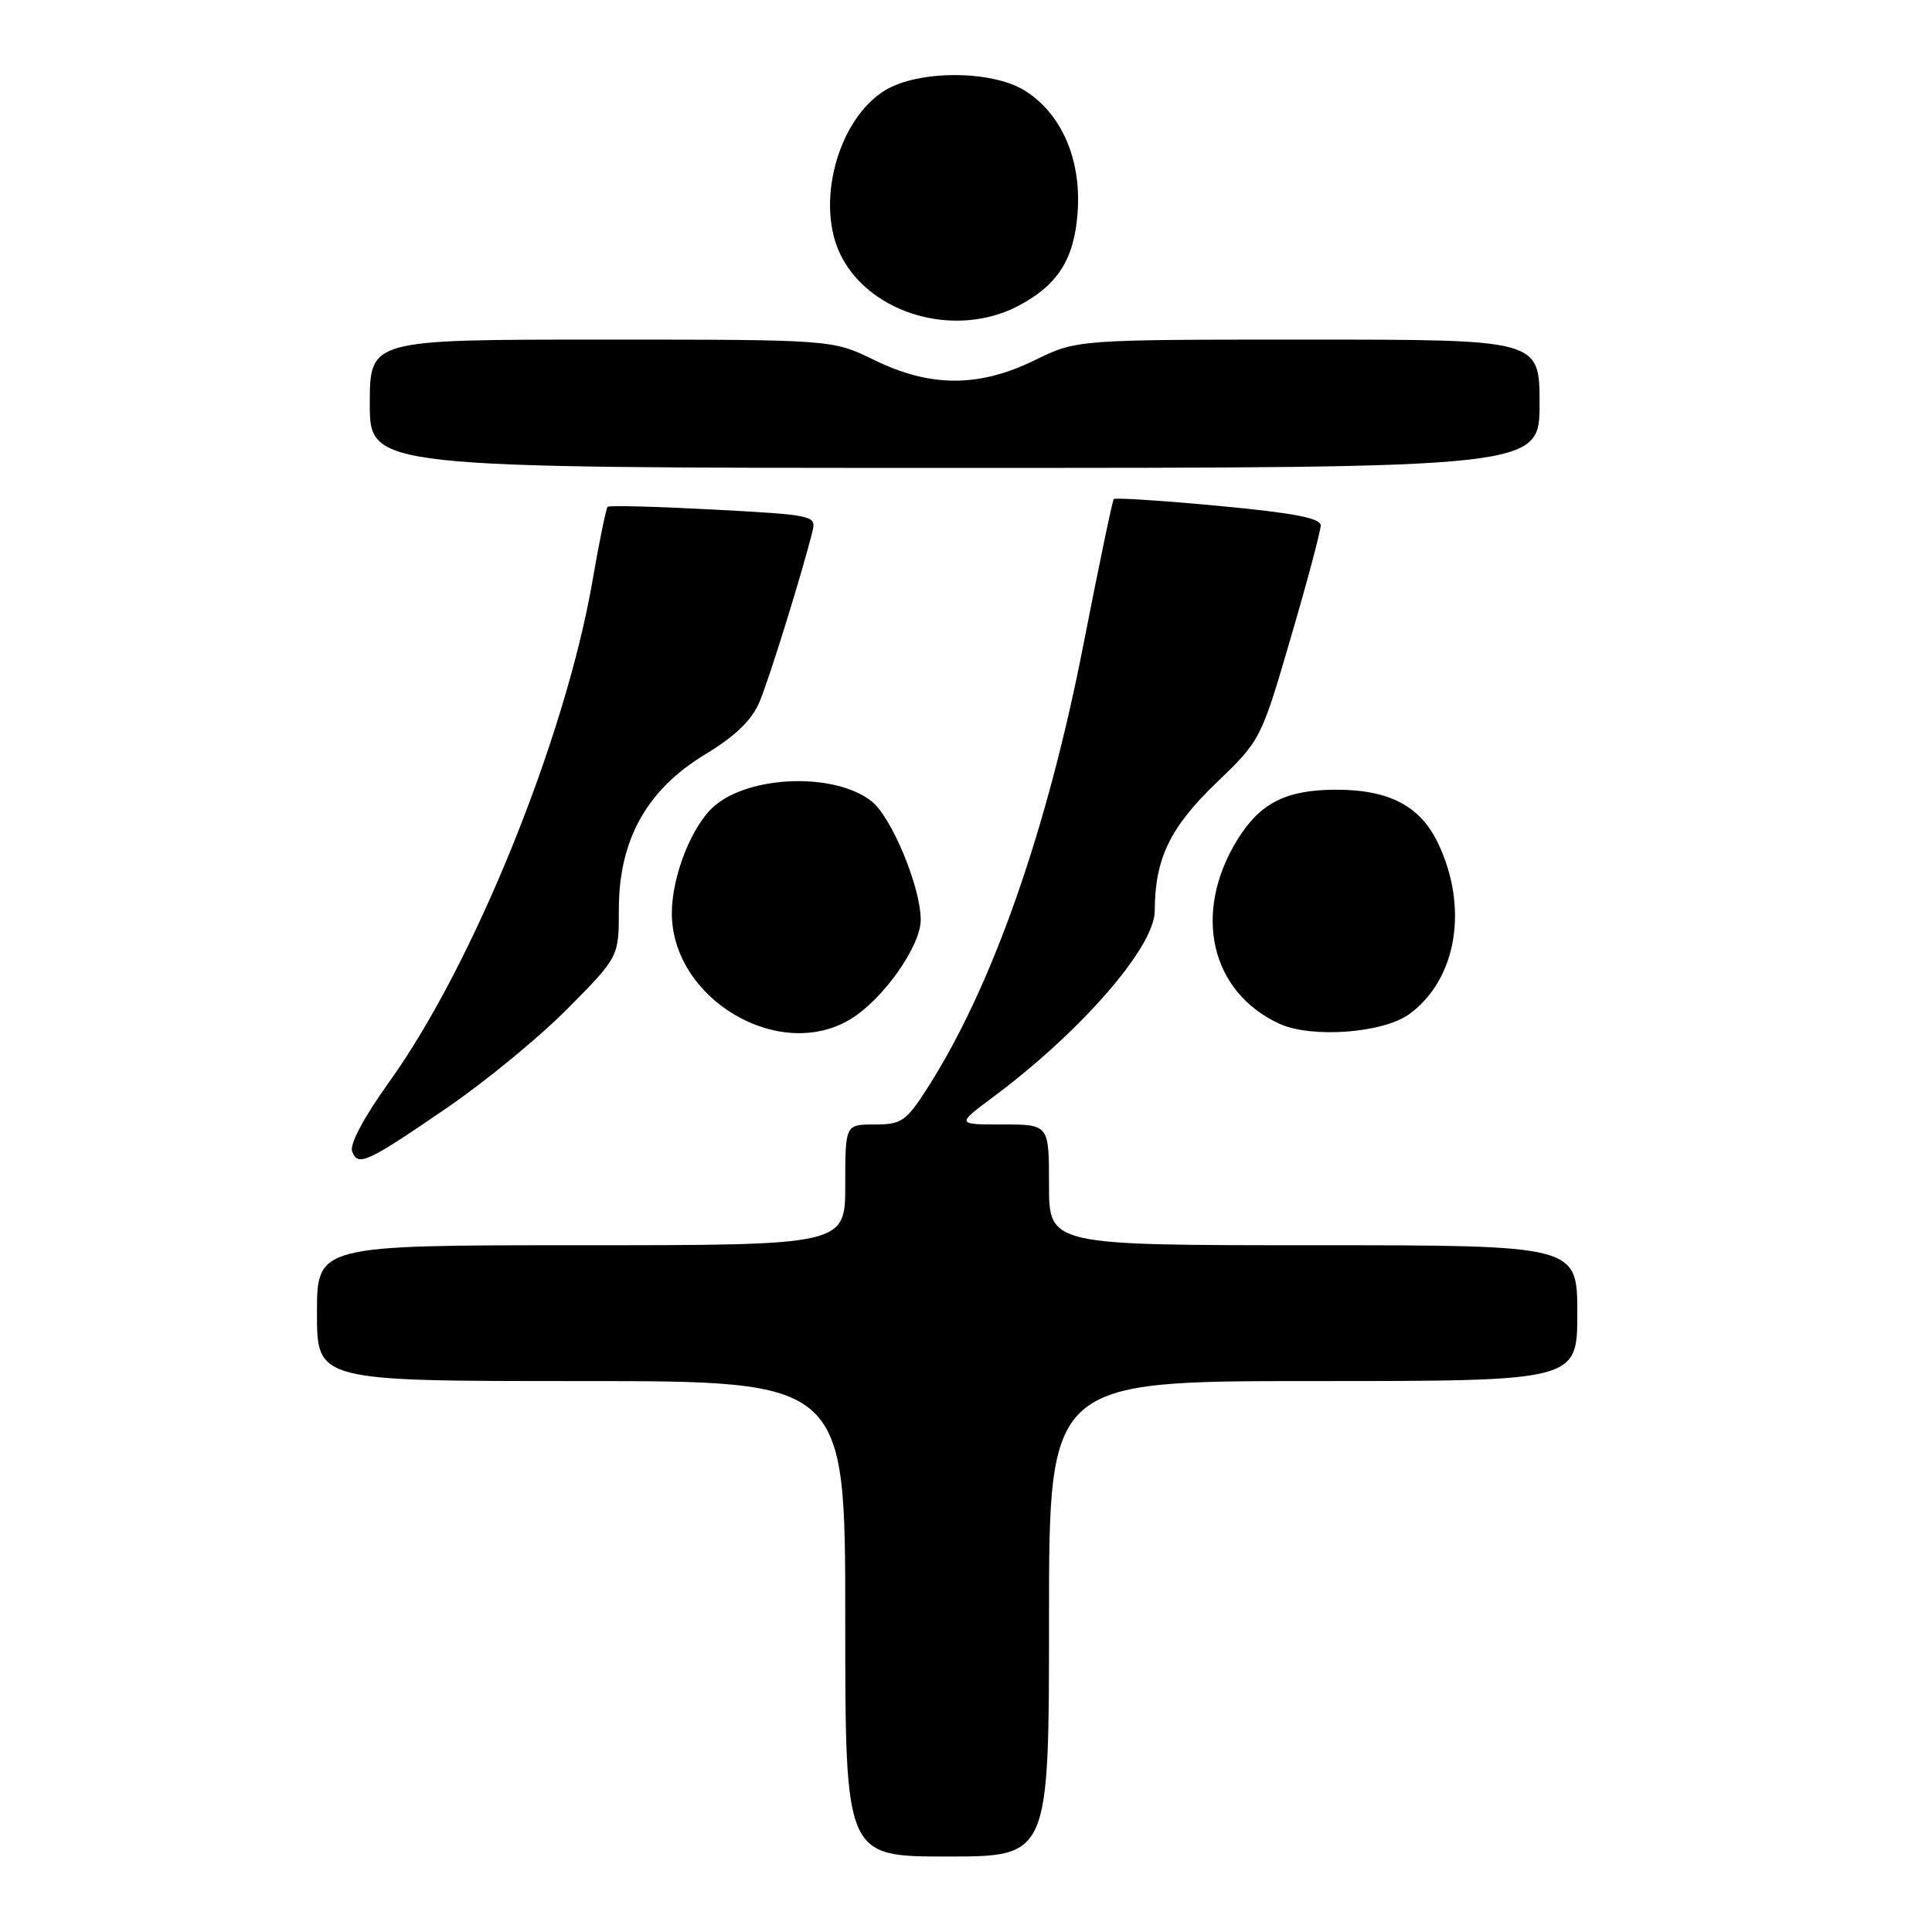 <?xml version="1.0" encoding="UTF-8" standalone="no"?>
<!DOCTYPE svg PUBLIC "-//W3C//DTD SVG 1.1//EN" "http://www.w3.org/Graphics/SVG/1.1/DTD/svg11.dtd" >
<svg xmlns="http://www.w3.org/2000/svg" xmlns:xlink="http://www.w3.org/1999/xlink" version="1.1" viewBox="0 0 256 256">
 <g >
 <path fill="currentColor"
d=" M 139.00 214.50 C 139.00 183.00 139.00 183.00 174.00 183.00 C 209.00 183.00 209.00 183.00 209.00 174.00 C 209.00 165.00 209.00 165.00 174.00 165.00 C 139.00 165.00 139.00 165.00 139.00 157.00 C 139.00 149.00 139.00 149.00 132.86 149.00 C 126.71 149.00 126.71 149.00 131.61 145.35 C 143.33 136.61 153.00 125.46 153.01 120.70 C 153.02 113.82 155.02 109.65 161.12 103.78 C 167.05 98.08 167.08 98.04 171.03 84.51 C 173.22 77.05 175.00 70.35 175.00 69.62 C 175.00 68.65 171.38 67.96 161.45 67.03 C 154.00 66.33 147.76 65.93 147.58 66.13 C 147.40 66.33 145.61 74.94 143.59 85.25 C 138.75 110.08 131.45 130.83 122.86 144.22 C 120.06 148.58 119.45 149.00 115.90 149.00 C 112.00 149.00 112.00 149.00 112.00 157.00 C 112.00 165.00 112.00 165.00 77.00 165.00 C 42.00 165.00 42.00 165.00 42.00 174.00 C 42.00 183.00 42.00 183.00 77.00 183.00 C 112.00 183.00 112.00 183.00 112.00 214.50 C 112.00 246.00 112.00 246.00 125.50 246.00 C 139.00 246.00 139.00 246.00 139.00 214.50 Z  M 59.29 146.75 C 64.31 143.31 71.48 137.42 75.21 133.65 C 82.00 126.79 82.00 126.79 82.00 120.51 C 82.00 111.30 85.69 104.66 93.39 99.99 C 97.44 97.54 99.61 95.44 100.64 93.01 C 101.95 89.89 106.34 75.75 107.66 70.38 C 108.17 68.31 107.79 68.23 94.53 67.52 C 87.02 67.12 80.71 66.95 80.51 67.16 C 80.31 67.36 79.40 71.79 78.50 77.01 C 74.89 97.82 62.74 127.79 51.64 143.26 C 48.23 148.02 46.30 151.62 46.66 152.57 C 47.45 154.61 48.54 154.11 59.29 146.75 Z  M 112.72 135.03 C 117.03 132.40 122.00 125.37 122.00 121.89 C 122.00 117.55 118.15 108.26 115.47 106.16 C 110.62 102.34 99.32 102.71 94.61 106.84 C 91.67 109.41 89.05 116.04 89.02 120.94 C 88.97 132.33 103.23 140.82 112.72 135.03 Z  M 186.76 134.36 C 193.04 129.76 194.63 120.26 190.54 111.71 C 188.17 106.75 183.98 104.59 176.82 104.64 C 170.33 104.69 166.92 106.45 163.94 111.30 C 158.00 120.97 160.38 131.42 169.50 135.64 C 173.75 137.61 183.30 136.90 186.76 134.36 Z  M 204.00 53.50 C 204.00 45.00 204.00 45.00 173.35 45.00 C 142.70 45.00 142.70 45.00 137.15 47.71 C 129.71 51.35 123.29 51.35 115.85 47.71 C 110.30 45.00 110.30 45.00 79.65 45.00 C 49.00 45.00 49.00 45.00 49.00 53.50 C 49.00 62.00 49.00 62.00 126.50 62.00 C 204.00 62.00 204.00 62.00 204.00 53.50 Z  M 134.85 40.57 C 140.15 37.81 142.34 34.38 142.79 28.16 C 143.31 21.09 140.62 14.96 135.71 11.96 C 131.30 9.28 121.70 9.28 117.29 11.96 C 110.95 15.83 107.96 27.16 111.48 33.97 C 115.48 41.70 126.63 44.84 134.85 40.57 Z "/>
</g>
</svg>